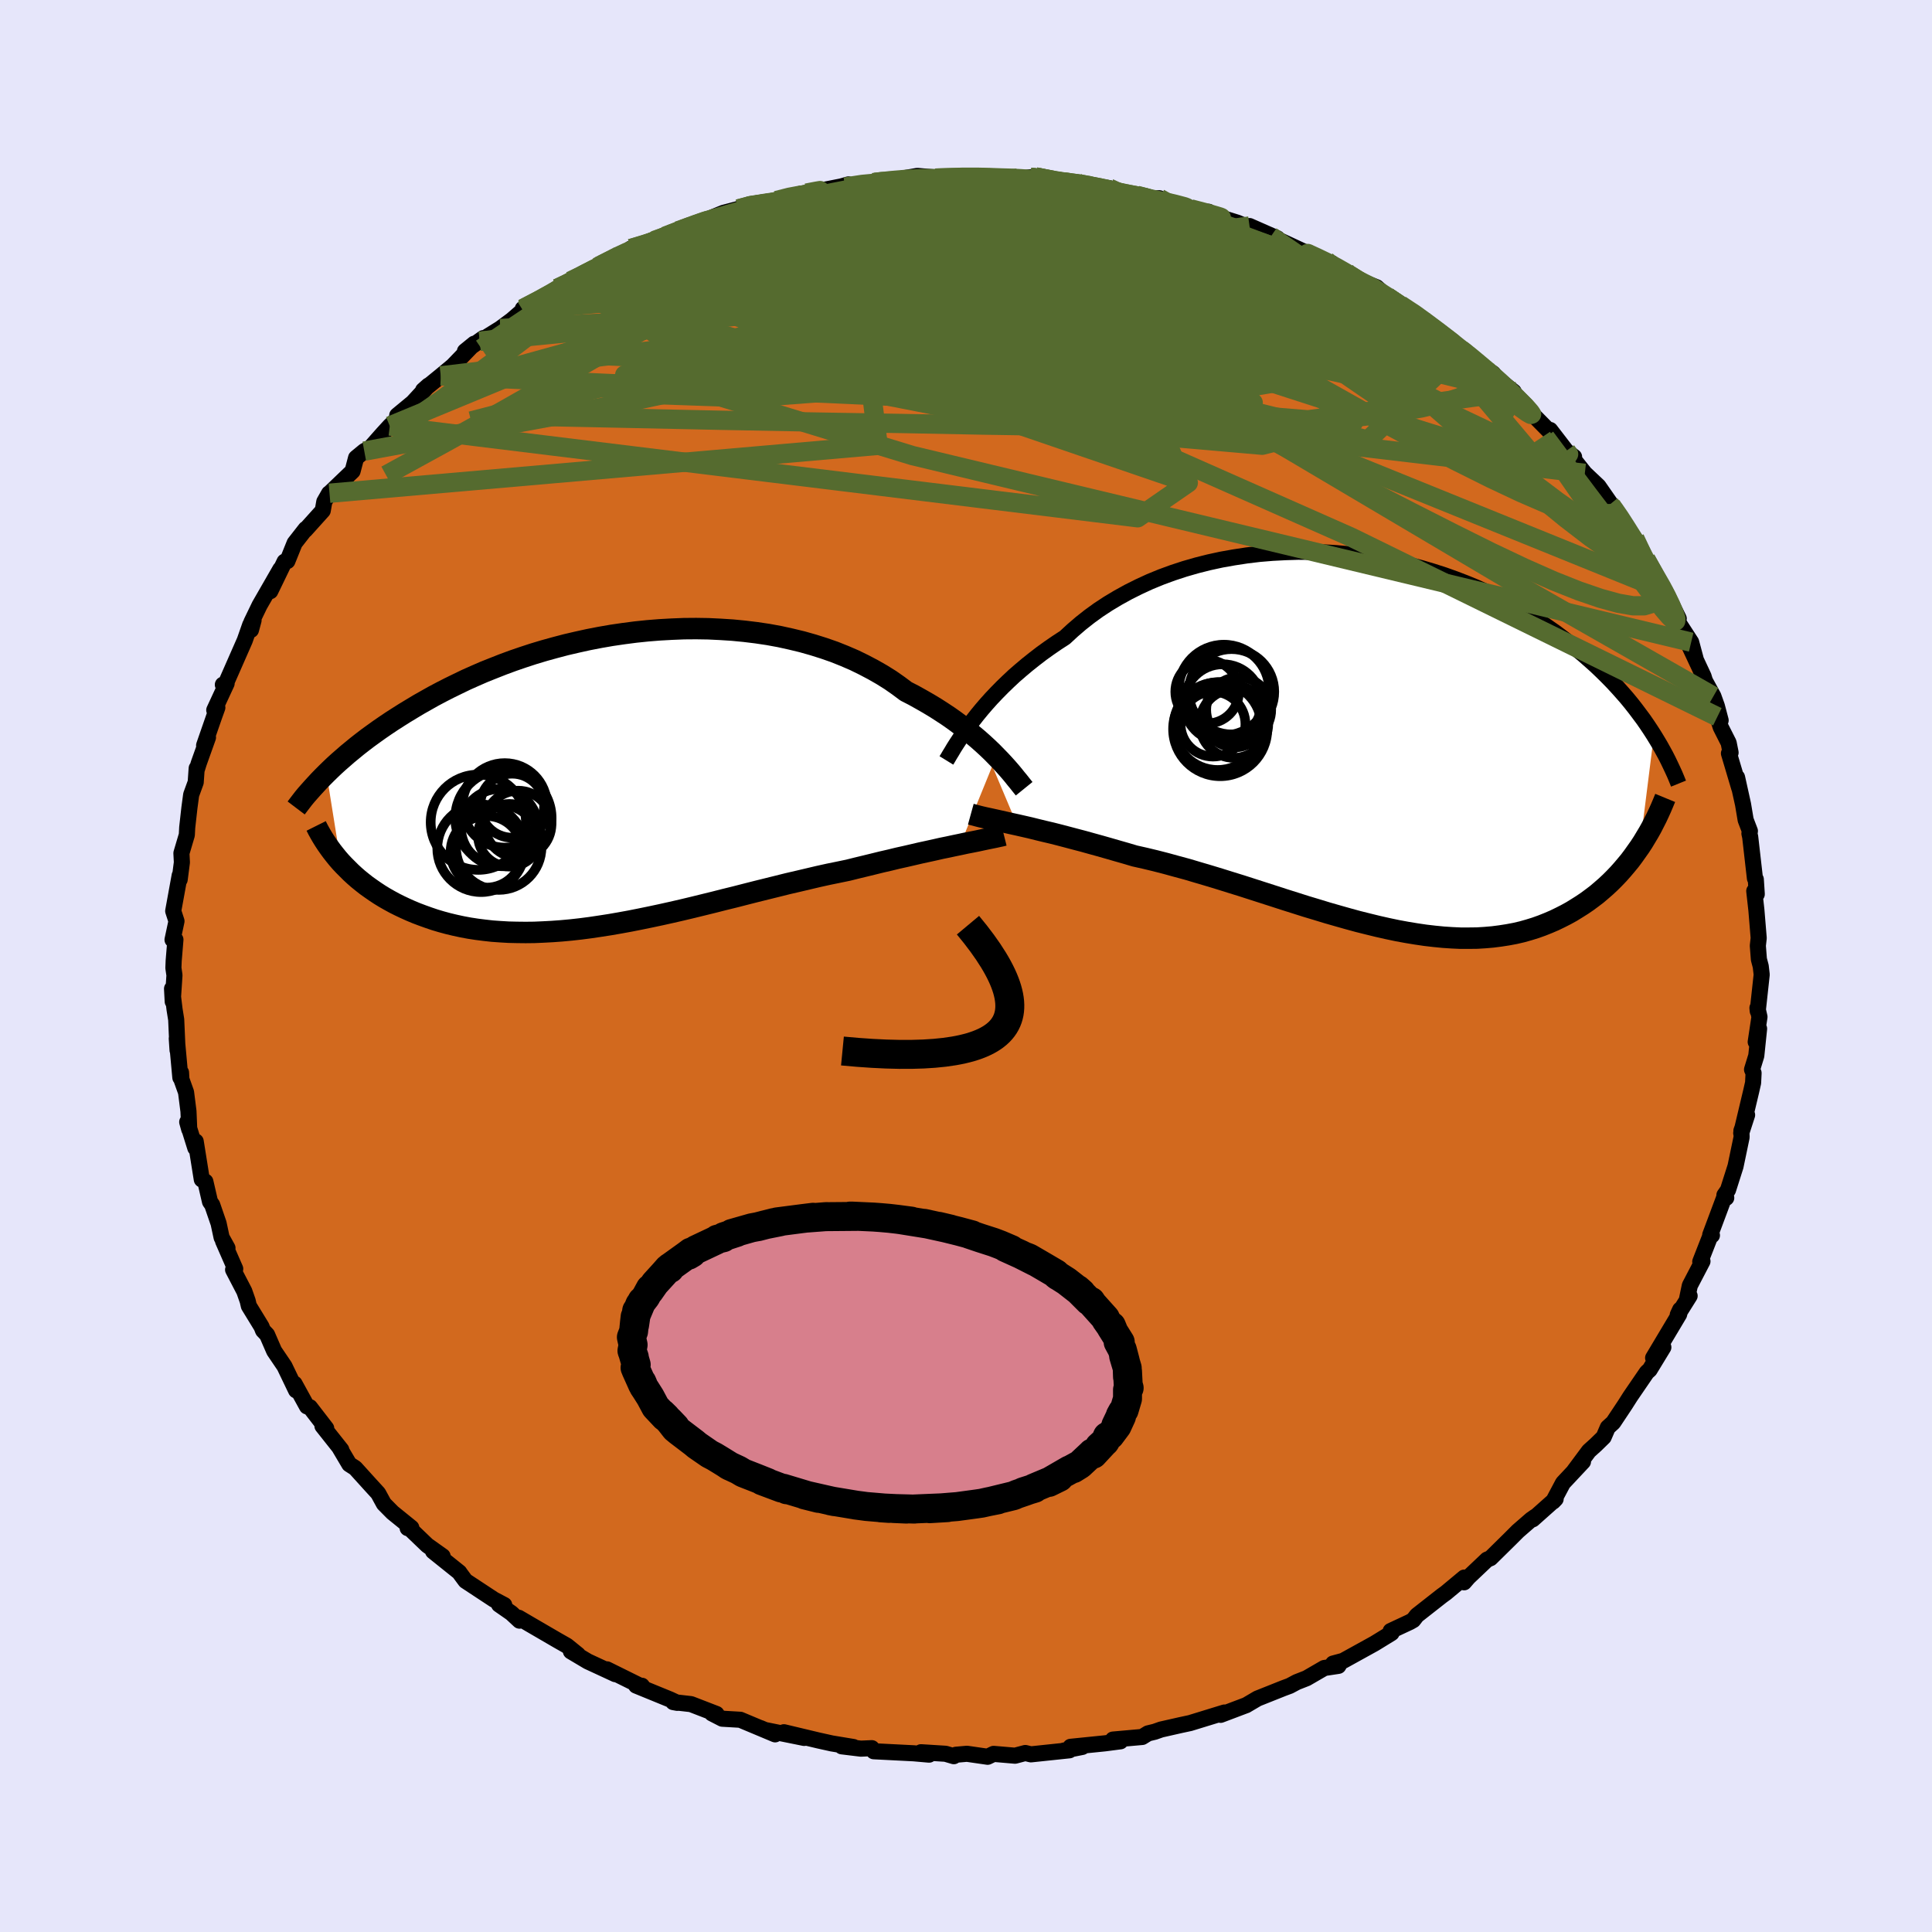 <svg viewBox="-100 -100 200 200" xmlns="http://www.w3.org/2000/svg" width="500" height="500" id="face-svg">
    <defs>
      <clipPath id="leftEyeClipPath">
        <polyline points="39.69,-2.43 39.26,-2.87 38.79,-3.32 38.3,-3.77 37.78,-4.23 37.23,-4.69 36.66,-5.16 36.06,-5.62 35.43,-6.09 34.78,-6.55 34.1,-7 33.4,-7.45 32.67,-7.89 31.92,-8.32 31.15,-8.75 30.35,-9.16 29.56,-9.75 28.73,-10.33 27.85,-10.88 26.94,-11.4 25.99,-11.9 25.01,-12.38 23.99,-12.82 22.94,-13.24 21.85,-13.62 20.74,-13.97 19.61,-14.29 18.45,-14.57 17.27,-14.83 16.07,-15.05 14.86,-15.23 13.63,-15.38 12.39,-15.5 11.14,-15.58 9.89,-15.64 8.63,-15.66 7.37,-15.65 6.11,-15.6 4.85,-15.53 3.6,-15.43 2.35,-15.3 1.12,-15.14 -0.11,-14.96 -1.32,-14.75 -2.51,-14.52 -3.69,-14.26 -4.85,-13.99 -5.99,-13.69 -7.11,-13.38 -8.21,-13.05 -9.28,-12.7 -10.33,-12.34 -11.36,-11.96 -12.35,-11.57 -13.33,-11.18 -14.27,-10.77 -15.19,-10.36 -16.08,-9.93 -16.94,-9.51 -17.78,-9.08 -18.59,-8.65 -19.37,-8.21 -20.13,-7.78 -20.86,-7.34 -21.57,-6.91 -22.25,-6.48 -22.92,-6.05 -23.56,-5.62 -24.17,-5.2 -24.77,-4.77 -25.35,-4.35 -25.9,-3.93 -26.44,-3.51 -26.95,-3.09 -27.45,-2.68 -27.92,-2.27 -28.38,-1.87 -28.82,-1.47 -29.24,-1.07 -29.64,-0.68 -28.17,8.51 -27.83,8.87 -27.48,9.22 -27.12,9.58 -26.74,9.93 -26.35,10.27 -25.93,10.61 -25.51,10.94 -25.06,11.26 -24.6,11.58 -24.13,11.89 -23.64,12.19 -23.13,12.48 -22.6,12.77 -22.06,13.04 -21.51,13.3 -20.93,13.56 -20.33,13.81 -19.72,14.04 -19.08,14.27 -18.43,14.49 -17.76,14.69 -17.06,14.88 -16.35,15.05 -15.61,15.21 -14.86,15.35 -14.08,15.47 -13.29,15.57 -12.48,15.66 -11.64,15.72 -10.79,15.77 -9.92,15.79 -9.03,15.8 -8.13,15.79 -7.21,15.75 -6.27,15.7 -5.31,15.63 -4.34,15.54 -3.35,15.43 -2.35,15.3 -1.34,15.15 -0.31,14.99 0.73,14.81 1.77,14.62 2.83,14.41 3.9,14.19 4.98,13.96 6.06,13.72 7.15,13.47 8.24,13.21 9.34,12.94 10.44,12.67 11.54,12.39 12.64,12.12 13.73,11.84 14.83,11.56 15.92,11.29 17.01,11.02 18.09,10.75 19.17,10.5 20.23,10.25 21.29,10 22.33,9.77 23.36,9.56 24.37,9.35 25.25,9.13 26.12,8.92 26.98,8.71 27.83,8.5 28.66,8.31 29.48,8.11 30.29,7.93 31.07,7.75 31.84,7.57 32.58,7.41 33.31,7.25 34.01,7.09 34.7,6.95 35.35,6.81 35.98,6.68" />
      </clipPath>
      <clipPath id="rightEyeClipPath">
        <polyline points="-41.42,-2.3 -40.99,-2.85 -40.53,-3.41 -40.04,-3.98 -39.52,-4.56 -38.97,-5.14 -38.39,-5.73 -37.78,-6.32 -37.15,-6.91 -36.48,-7.49 -35.79,-8.07 -35.06,-8.65 -34.32,-9.22 -33.54,-9.78 -32.74,-10.33 -31.91,-10.87 -31.11,-11.61 -30.26,-12.34 -29.36,-13.05 -28.42,-13.73 -27.43,-14.38 -26.41,-14.99 -25.34,-15.58 -24.24,-16.13 -23.11,-16.65 -21.94,-17.13 -20.74,-17.57 -19.52,-17.97 -18.27,-18.33 -17,-18.65 -15.71,-18.93 -14.41,-19.16 -13.1,-19.36 -11.77,-19.52 -10.44,-19.63 -9.11,-19.7 -7.78,-19.74 -6.45,-19.73 -5.12,-19.68 -3.81,-19.6 -2.5,-19.48 -1.2,-19.32 0.08,-19.13 1.34,-18.9 2.59,-18.65 3.81,-18.36 5.01,-18.04 6.19,-17.69 7.34,-17.32 8.46,-16.92 9.56,-16.5 10.63,-16.06 11.66,-15.6 12.67,-15.12 13.65,-14.62 14.59,-14.11 15.5,-13.59 16.38,-13.05 17.23,-12.51 18.05,-11.95 18.84,-11.4 19.6,-10.83 20.33,-10.27 21.03,-9.7 21.71,-9.14 22.36,-8.57 22.99,-8.01 23.59,-7.44 24.17,-6.87 24.72,-6.31 25.25,-5.74 25.76,-5.17 26.25,-4.61 26.71,-4.05 27.15,-3.49 27.57,-2.93 27.98,-2.38 28.36,-1.83 28.72,-1.29 29.06,-0.76 27.61,10.8 27.27,11.28 26.93,11.76 26.57,12.24 26.19,12.7 25.8,13.16 25.4,13.61 24.98,14.05 24.55,14.48 24.1,14.9 23.63,15.31 23.16,15.71 22.66,16.09 22.16,16.46 21.63,16.82 21.09,17.16 20.54,17.5 19.96,17.82 19.37,18.12 18.75,18.42 18.12,18.69 17.47,18.95 16.8,19.19 16.12,19.4 15.41,19.6 14.68,19.77 13.93,19.91 13.16,20.03 12.38,20.13 11.57,20.2 10.75,20.25 9.9,20.26 9.04,20.26 8.16,20.22 7.26,20.16 6.34,20.07 5.4,19.96 4.45,19.82 3.48,19.66 2.5,19.48 1.5,19.27 0.48,19.04 -0.54,18.79 -1.58,18.53 -2.64,18.24 -3.7,17.94 -4.78,17.63 -5.86,17.3 -6.96,16.97 -8.06,16.62 -9.17,16.27 -10.28,15.91 -11.4,15.55 -12.52,15.19 -13.64,14.83 -14.77,14.48 -15.89,14.13 -17.01,13.79 -18.13,13.46 -19.24,13.13 -20.35,12.83 -21.44,12.53 -22.53,12.25 -23.61,11.99 -24.68,11.75 -25.59,11.48 -26.5,11.22 -27.4,10.96 -28.28,10.71 -29.15,10.47 -30.01,10.23 -30.85,10.01 -31.68,9.79 -32.48,9.58 -33.27,9.38 -34.04,9.2 -34.78,9.02 -35.5,8.84 -36.2,8.68 -36.86,8.53" />
      </clipPath>
      <filter id="fuzzy">
        <feTurbulence id="turbulence" baseFrequency="0.05" numOctaves="3" type="noise" result="noise" />
        <feDisplacementMap in="SourceGraphic" in2="noise" scale="2" />
      </filter>
      <linearGradient id="rainbowGradient" x1="0%" y1="0%" x2="100%" y2="0%">
        <stop offset="0%" style="stop-color: [object Object]; stop-opacity: 1" />
        <stop offset="50%" style="stop-color: [object Object]; stop-opacity: 1" />
        <stop offset="100%" style="stop-color: [object Object]; stop-opacity: 1" />
      </linearGradient>
    </defs>
    <rect x="-100" y="-100" width="100%" height="100%" fill="rgb(230, 230, 250)" />
    <polyline id="faceContour" points="82.27,0.03 82.37,0.89 81.96,4.66 81.93,4.34 82.14,5.27 81.75,7.86 82.1,6.49 81.81,9.29 81.37,10.72 81.53,11.08 81.48,12.09 81.29,12.93 80.25,17.3 80.86,15.42 80.27,17.05 80.29,17.72 79.66,20.74 78.88,23.19 78.51,23.72 78.7,24 78.55,23.8 77.04,27.84 77.22,27.88 77.05,27.95 76.01,30.61 76.24,30.57 74.93,33.08 74.65,34.42 74.91,34.15 73.68,36.11 73.93,35.57 73.83,36.05 71.13,40.57 72.19,39.47 70.77,41.8 70.48,42.06 68.77,44.56 68.21,45.44 67,47.26 66.44,47.77 66.01,48.77 65.19,49.57 64.48,50.21 62.92,52.31 63.87,51.31 61.8,53.52 60.78,55.44 61.04,55.17 58.67,57.28 58.94,57 58.51,57.3 57.13,58.5 56.33,59.3 54.3,61.3 53.94,61.45 52.01,63.28 51.56,63.8 51.58,63.31 49.67,64.9 49.27,65.19 46.67,67.23 46.3,67.71 45.95,67.91 43.96,68.84 44.06,69.04 44.04,69.06 42.28,70.14 39.04,71.93 38,72.21 38.79,72.04 38.55,72.45 37.09,72.67 35.26,73.73 34.24,74.13 33.51,74.52 32.89,74.75 30.18,75.83 28.99,76.53 29.03,76.51 26.36,77.52 26.75,77.28 23.2,78.37 22.22,78.58 20.19,79.04 19.54,79.27 18.84,79.44 18.24,79.81 15.21,80.08 15.99,80.26 14.37,80.47 10.82,80.83 12.04,80.84 10.12,81.22 10.71,81.19 6.72,81.61 6.14,81.47 5.08,81.75 2.86,81.56 2.24,81.86 0.1,81.55 -1.04,81.65 -1.26,81.8 -2.11,81.55 -4.66,81.39 -3.82,81.64 -5.41,81.5 -9.55,81.29 -9.75,80.97 -10.88,81.02 -12.86,80.78 -11.65,80.85 -13.89,80.48 -15.29,80.17 -18.85,79.32 -16.75,79.91 -20.85,79.08 -21.3,78.88 -19.76,79.54 -23.36,78.03 -25.23,77.92 -26.3,77.37 -25.83,77.43 -28.47,76.41 -30.31,76.2 -29.88,76.28 -30.63,75.93 -34.15,74.49 -33.55,74.51 -33.45,74.65 -37.17,72.81 -36.3,73.31 -39.15,71.99 -40.9,70.95 -40.17,71.29 -41.32,70.36 -42.27,69.82 -45.14,68.15 -46.3,67.47 -46.22,67.77 -47.06,66.99 -48.34,66.1 -47.8,66.15 -48.88,65.58 -51.81,63.65 -52.35,62.92 -52.45,62.77 -55.17,60.59 -54.18,61.1 -55.77,59.97 -57.72,58.1 -57.8,58.19 -57.42,58.15 -59.36,56.58 -60.26,55.67 -60.85,54.59 -61.7,53.66 -63.23,51.97 -63.84,51.58 -64.84,49.89 -64.67,50.08 -66.62,47.62 -66.23,47.86 -67.92,45.67 -68.22,45.59 -69.51,43.24 -69.35,43.93 -70.55,41.43 -71.62,39.85 -72.35,38.17 -72.77,37.73 -72.93,37.33 -74.24,35.19 -74.36,34.67 -74.71,33.67 -75.87,31.44 -75.65,31.35 -76.91,28.47 -76.45,29.2 -77.06,28.1 -77.37,26.65 -78.03,24.73 -78.26,24.4 -78.74,22.32 -79.11,22.1 -79.74,18.16 -79.78,18.84 -80.62,16.15 -80.41,16.91 -80.49,15.04 -80.74,13.07 -81.22,11.73 -81.26,11.03 -81.33,11.55 -81.7,7.51 -81.62,8.72 -81.76,5.55 -81.93,4.49 -82.19,2.35 -82.12,3.68 -81.94,0.96 -82.05,0.2 -82.02,-0.55 -81.84,-2.73 -82.14,-2.72 -81.73,-4.64 -82.07,-5.69 -81.4,-9.37 -81.4,-8.95 -81.17,-10.73 -81.22,-11.68 -80.66,-13.57 -80.62,-14.34 -80.39,-16.39 -80.21,-17.73 -79.74,-19.02 -79.64,-20.47 -79.61,-20.39 -79.42,-21 -78.47,-23.66 -78.87,-22.84 -77.81,-25.89 -77.5,-26.75 -77.82,-26.49 -76.54,-29.25 -76.93,-29.12 -76.62,-29.25 -74.66,-33.71 -74.1,-35.31 -74.02,-34.79 -73.75,-35.79 -73.98,-35.58 -73.13,-37.34 -70.98,-41.08 -72.02,-38.8 -70.54,-41.86 -70.25,-41.92 -69.5,-43.78 -68.36,-45.24 -68.4,-45.13 -66.59,-47.14 -66.43,-48.06 -65.94,-48.92 -65.89,-48.94 -63.5,-51.23 -63.14,-52.6 -62.29,-53.3 -61.68,-53.63 -60.41,-55.07 -59.65,-55.9 -57.26,-58.2 -58.88,-57 -57.27,-58.33 -55.65,-60.09 -56.2,-59.6 -54.37,-61.09 -53.13,-62.12 -50.91,-64.42 -51.87,-63.64 -49.97,-65 -50.33,-64.67 -48.21,-65.99 -47.02,-66.87 -45.87,-67.87 -45.88,-68.04 -43.88,-69.12 -42.69,-69.54 -42.31,-70.15 -40.95,-70.91 -38.18,-72.36 -37.93,-72.48 -35.7,-73.74 -34.82,-73.91 -34.7,-74.27 -33.24,-74.73 -31.92,-75.08 -32.51,-74.89 -31.18,-75.54 -29.83,-76.1 -28.22,-76.69 -25.27,-77.9 -24.57,-77.9 -25.13,-77.96 -23.57,-78.37 -22.47,-78.82 -21.19,-79.03 -19.62,-79.24 -17.89,-79.69 -17.06,-79.95 -16.19,-80.05 -12.91,-80.7 -12.17,-80.91 -12.52,-80.64 -10.39,-81.03 -9.63,-81.09 -7.39,-81.33 -6.49,-81.54 -5.04,-81.79 -2.75,-81.6 -0.84,-81.63 -3.18,-81.56 0.86,-81.68 1.44,-81.79 2.93,-81.56 3.44,-81.54 5.17,-81.44 6.65,-81.65 7.2,-81.68 9.17,-81.24 11.29,-81.03 11.49,-81.08 13.15,-80.69 14.81,-80.53 14.93,-80.2 17.67,-79.78 18.87,-79.45 20.01,-79.48 20.02,-79.35 21.67,-78.72 21.33,-79.04 25.41,-77.84 25.11,-78.08 25.26,-77.83 28.11,-76.94 29.11,-76.51 29.35,-76.6 32.23,-75.33 31.57,-75.54 35.52,-73.7 33.84,-74.4 37.31,-72.98 37.43,-72.84 39.29,-71.91 38.53,-72.14 41.73,-70.4 40.15,-71.2 42.51,-70.26 43.61,-69.28 46.52,-67.31 44.98,-68.43 47.16,-67.04 46.53,-67.4 49.46,-65.33 51.33,-63.68 50.47,-64.61 52.76,-62.59 53.09,-62.29 54.57,-61.34 54.93,-60.85 56.7,-59.45 57.31,-58.2 57.99,-58.01 58.2,-57.57 60.69,-55.05 60.47,-55.49 62.14,-53.32 62.95,-52.7 62.4,-53.08 64.06,-51 65.47,-49.67 66.75,-47.83 66.66,-47.78 67.25,-47.16 67.47,-46.79 68.09,-45.75 69.23,-44.26 70.33,-42.03 70.37,-42.11 71.66,-39.82 72.34,-38.68 72.37,-38.84 73.78,-35.97 73.61,-35.77 75.07,-33.52 75.53,-31.8 74.91,-33.07 76.35,-29.99 76.5,-29.51 77.37,-27.92 77.73,-26.91 78.12,-25.43 77.78,-25.8 78.13,-24.72 78.95,-23.1 79.15,-22.09 78.98,-22.01 80.05,-18.41 79.82,-19.53 80.44,-16.73 80.71,-15.12 81.15,-13.97 81.1,-13.71 81.18,-13.36 81.67,-9.07 81.76,-8.97 81.86,-7.44 81.6,-7.76 81.82,-5.8 82.06,-2.89 81.97,-2.1 82.08,-0.69 82.27,0.03 82.37,0.89" fill="rgb(210, 105, 30)" stroke="black" stroke-width="1.667" stroke-linejoin="round" filter="url(#fuzzy)" />
    <g transform="translate(42.15 -23.14)">
      <polyline id="rightCountour" points="-41.42,-2.3 -40.99,-2.85 -40.53,-3.41 -40.04,-3.98 -39.52,-4.56 -38.97,-5.14 -38.39,-5.73 -37.78,-6.32 -37.15,-6.91 -36.48,-7.49 -35.79,-8.07 -35.06,-8.65 -34.32,-9.22 -33.54,-9.78 -32.74,-10.33 -31.91,-10.87 -31.11,-11.61 -30.26,-12.34 -29.36,-13.05 -28.42,-13.73 -27.43,-14.38 -26.41,-14.99 -25.34,-15.58 -24.24,-16.13 -23.11,-16.65 -21.94,-17.13 -20.74,-17.57 -19.52,-17.97 -18.27,-18.33 -17,-18.65 -15.71,-18.93 -14.41,-19.16 -13.1,-19.36 -11.77,-19.52 -10.44,-19.63 -9.11,-19.7 -7.78,-19.74 -6.45,-19.73 -5.12,-19.68 -3.81,-19.6 -2.5,-19.48 -1.2,-19.32 0.08,-19.13 1.34,-18.9 2.59,-18.65 3.81,-18.36 5.01,-18.04 6.19,-17.69 7.34,-17.32 8.46,-16.92 9.56,-16.5 10.63,-16.06 11.66,-15.6 12.67,-15.12 13.65,-14.62 14.59,-14.11 15.5,-13.59 16.38,-13.05 17.23,-12.51 18.05,-11.95 18.84,-11.4 19.6,-10.83 20.33,-10.27 21.03,-9.7 21.71,-9.14 22.36,-8.57 22.99,-8.01 23.59,-7.44 24.17,-6.87 24.72,-6.31 25.25,-5.74 25.76,-5.17 26.25,-4.61 26.71,-4.05 27.15,-3.49 27.57,-2.93 27.98,-2.38 28.36,-1.83 28.72,-1.29 29.06,-0.76 27.61,10.8 27.27,11.28 26.93,11.76 26.57,12.24 26.19,12.7 25.8,13.16 25.4,13.61 24.98,14.05 24.55,14.48 24.1,14.9 23.63,15.31 23.16,15.71 22.66,16.09 22.16,16.46 21.63,16.82 21.09,17.16 20.54,17.5 19.96,17.82 19.37,18.12 18.75,18.42 18.12,18.69 17.47,18.95 16.8,19.19 16.12,19.4 15.41,19.6 14.68,19.77 13.93,19.91 13.16,20.03 12.38,20.13 11.57,20.2 10.75,20.25 9.9,20.26 9.04,20.26 8.16,20.22 7.26,20.16 6.34,20.07 5.4,19.96 4.45,19.82 3.48,19.66 2.5,19.48 1.5,19.27 0.48,19.04 -0.54,18.79 -1.58,18.53 -2.64,18.24 -3.7,17.94 -4.78,17.63 -5.86,17.3 -6.96,16.97 -8.06,16.62 -9.17,16.27 -10.28,15.91 -11.4,15.55 -12.52,15.19 -13.64,14.83 -14.77,14.48 -15.89,14.13 -17.01,13.79 -18.13,13.46 -19.24,13.13 -20.35,12.83 -21.44,12.53 -22.53,12.25 -23.61,11.99 -24.68,11.75 -25.59,11.48 -26.5,11.22 -27.4,10.96 -28.28,10.71 -29.15,10.47 -30.01,10.23 -30.85,10.01 -31.68,9.79 -32.48,9.58 -33.27,9.38 -34.04,9.2 -34.78,9.02 -35.5,8.84 -36.2,8.68 -36.86,8.53" fill="white" stroke="white" stroke-width="0" stroke-linejoin="round" filter="url(#fuzzy)" />
    </g>
    <g transform="translate(-36.56 -19.27)">
      <polyline id="leftCountour" points="39.69,-2.43 39.26,-2.87 38.79,-3.32 38.3,-3.77 37.78,-4.23 37.23,-4.69 36.66,-5.16 36.06,-5.62 35.43,-6.09 34.78,-6.55 34.1,-7 33.4,-7.45 32.67,-7.89 31.92,-8.32 31.15,-8.75 30.35,-9.16 29.56,-9.75 28.73,-10.33 27.85,-10.88 26.94,-11.4 25.99,-11.9 25.01,-12.38 23.99,-12.82 22.94,-13.24 21.85,-13.62 20.74,-13.97 19.61,-14.29 18.45,-14.57 17.27,-14.83 16.07,-15.05 14.86,-15.23 13.63,-15.38 12.39,-15.5 11.14,-15.58 9.89,-15.64 8.63,-15.66 7.37,-15.65 6.11,-15.6 4.85,-15.53 3.6,-15.43 2.35,-15.3 1.12,-15.14 -0.11,-14.96 -1.32,-14.75 -2.51,-14.52 -3.69,-14.26 -4.85,-13.99 -5.99,-13.69 -7.11,-13.38 -8.21,-13.05 -9.28,-12.7 -10.33,-12.34 -11.36,-11.96 -12.35,-11.57 -13.33,-11.18 -14.27,-10.77 -15.19,-10.36 -16.08,-9.93 -16.94,-9.51 -17.78,-9.08 -18.59,-8.65 -19.37,-8.21 -20.13,-7.78 -20.86,-7.34 -21.57,-6.91 -22.25,-6.48 -22.92,-6.05 -23.56,-5.62 -24.17,-5.2 -24.77,-4.77 -25.35,-4.35 -25.9,-3.93 -26.44,-3.51 -26.95,-3.09 -27.45,-2.68 -27.92,-2.27 -28.38,-1.87 -28.82,-1.47 -29.24,-1.07 -29.64,-0.68 -28.17,8.51 -27.83,8.87 -27.48,9.22 -27.12,9.58 -26.74,9.93 -26.35,10.27 -25.93,10.61 -25.51,10.94 -25.06,11.26 -24.6,11.58 -24.13,11.89 -23.64,12.19 -23.13,12.48 -22.6,12.77 -22.06,13.04 -21.51,13.3 -20.93,13.56 -20.33,13.81 -19.72,14.04 -19.08,14.27 -18.43,14.49 -17.76,14.69 -17.06,14.88 -16.35,15.05 -15.61,15.21 -14.86,15.35 -14.08,15.47 -13.29,15.57 -12.48,15.66 -11.64,15.72 -10.79,15.77 -9.92,15.79 -9.03,15.8 -8.13,15.79 -7.21,15.75 -6.27,15.7 -5.31,15.63 -4.34,15.54 -3.35,15.43 -2.35,15.3 -1.34,15.15 -0.31,14.99 0.73,14.81 1.77,14.62 2.83,14.41 3.9,14.19 4.98,13.96 6.06,13.72 7.15,13.47 8.24,13.21 9.34,12.94 10.44,12.67 11.54,12.39 12.64,12.12 13.73,11.84 14.83,11.56 15.92,11.29 17.01,11.02 18.09,10.75 19.17,10.5 20.23,10.25 21.29,10 22.33,9.77 23.36,9.56 24.37,9.35 25.25,9.13 26.12,8.92 26.98,8.71 27.83,8.5 28.66,8.31 29.48,8.11 30.29,7.93 31.07,7.75 31.84,7.57 32.58,7.41 33.31,7.25 34.01,7.09 34.7,6.95 35.35,6.81 35.98,6.68" fill="white" stroke="white" stroke-width="0" stroke-linejoin="round" filter="url(#fuzzy)" />
    </g>
    <g transform="translate(42.15 -23.14)">
      <polyline id="rightUpper" points="-44.18,1.86 -44.02,1.6 -43.84,1.29 -43.63,0.95 -43.4,0.56 -43.14,0.15 -42.85,-0.29 -42.54,-0.76 -42.2,-1.26 -41.82,-1.77 -41.42,-2.3 -40.99,-2.85 -40.53,-3.41 -40.04,-3.98 -39.52,-4.56 -38.97,-5.14 -38.39,-5.73 -37.78,-6.32 -37.15,-6.91 -36.48,-7.49 -35.79,-8.07 -35.06,-8.65 -34.32,-9.22 -33.54,-9.78 -32.74,-10.33 -31.91,-10.87 -31.11,-11.61 -30.26,-12.34 -29.36,-13.05 -28.42,-13.73 -27.43,-14.38 -26.41,-14.99 -25.34,-15.58 -24.24,-16.13 -23.11,-16.65 -21.94,-17.13 -20.74,-17.57 -19.52,-17.97 -18.27,-18.33 -17,-18.65 -15.71,-18.93 -14.41,-19.16 -13.1,-19.36 -11.77,-19.52 -10.44,-19.63 -9.11,-19.7 -7.78,-19.74 -6.45,-19.73 -5.12,-19.68 -3.81,-19.6 -2.5,-19.48 -1.2,-19.32 0.08,-19.13 1.34,-18.9 2.59,-18.65 3.81,-18.36 5.01,-18.04 6.19,-17.69 7.34,-17.32 8.46,-16.92 9.56,-16.5 10.63,-16.06 11.66,-15.6 12.67,-15.12 13.65,-14.62 14.59,-14.11 15.5,-13.59 16.38,-13.05 17.23,-12.51 18.05,-11.95 18.84,-11.4 19.6,-10.83 20.33,-10.27 21.03,-9.7 21.71,-9.14 22.36,-8.57 22.99,-8.01 23.59,-7.44 24.17,-6.87 24.72,-6.31 25.25,-5.74 25.76,-5.17 26.25,-4.61 26.71,-4.05 27.15,-3.49 27.57,-2.93 27.98,-2.38 28.36,-1.83 28.72,-1.29 29.06,-0.76 29.39,-0.22 29.7,0.3 29.99,0.82 30.27,1.33 30.53,1.84 30.77,2.34 31,2.83 31.22,3.31 31.42,3.79 31.61,4.26" fill="none" stroke="black" stroke-width="1.667" stroke-linejoin="round" filter="url(#fuzzy)" />
      <polyline id="rightLower" points="-41.65,7.42 -41.36,7.5 -41.02,7.59 -40.63,7.69 -40.2,7.79 -39.73,7.89 -39.23,8 -38.69,8.12 -38.11,8.25 -37.5,8.39 -36.86,8.53 -36.2,8.68 -35.5,8.84 -34.78,9.02 -34.04,9.2 -33.27,9.38 -32.48,9.58 -31.68,9.79 -30.85,10.01 -30.01,10.23 -29.15,10.47 -28.28,10.71 -27.4,10.96 -26.5,11.22 -25.59,11.48 -24.68,11.75 -23.61,11.99 -22.53,12.25 -21.44,12.53 -20.35,12.83 -19.24,13.13 -18.13,13.46 -17.01,13.79 -15.89,14.13 -14.77,14.48 -13.64,14.83 -12.52,15.19 -11.4,15.55 -10.28,15.91 -9.17,16.27 -8.06,16.62 -6.96,16.97 -5.86,17.3 -4.78,17.63 -3.7,17.94 -2.64,18.24 -1.58,18.53 -0.54,18.79 0.48,19.04 1.5,19.27 2.5,19.48 3.48,19.66 4.45,19.82 5.4,19.96 6.34,20.07 7.26,20.16 8.16,20.22 9.04,20.26 9.9,20.26 10.75,20.25 11.57,20.2 12.38,20.13 13.16,20.03 13.93,19.91 14.68,19.77 15.41,19.6 16.12,19.4 16.8,19.19 17.47,18.95 18.12,18.69 18.75,18.42 19.37,18.12 19.96,17.82 20.54,17.5 21.09,17.16 21.63,16.82 22.16,16.46 22.66,16.09 23.16,15.71 23.63,15.31 24.1,14.9 24.55,14.48 24.98,14.05 25.4,13.61 25.8,13.16 26.19,12.7 26.57,12.24 26.93,11.76 27.27,11.28 27.61,10.8 27.93,10.31 28.23,9.81 28.53,9.31 28.81,8.81 29.07,8.3 29.33,7.79 29.57,7.28 29.8,6.77 30.02,6.25 30.23,5.74" fill="none" stroke="black" stroke-width="2.222" stroke-linejoin="round" filter="url(#fuzzy)" />
      <circle r="4.874" cx="-15.836" cy="-1.383" stroke="black" fill="none" stroke-width="1.0" filter="url(#fuzzy)" clip-path="url(#rightEyeClipPath)" /><circle r="4.42" cx="-14.661" cy="-5.248" stroke="black" fill="none" stroke-width="1.0" filter="url(#fuzzy)" clip-path="url(#rightEyeClipPath)" /><circle r="4.004" cx="-15.581" cy="-4.093" stroke="black" fill="none" stroke-width="1.0" filter="url(#fuzzy)" clip-path="url(#rightEyeClipPath)" /><circle r="3.364" cx="-13.921" cy="-3.383" stroke="black" fill="none" stroke-width="1.0" filter="url(#fuzzy)" clip-path="url(#rightEyeClipPath)" /><circle r="4.692" cx="-15.451" cy="-5.428" stroke="black" fill="none" stroke-width="1.0" filter="url(#fuzzy)" clip-path="url(#rightEyeClipPath)" /><circle r="4.532" cx="-16.101" cy="-1.683" stroke="black" fill="none" stroke-width="1.0" filter="url(#fuzzy)" clip-path="url(#rightEyeClipPath)" /><circle r="3.196" cx="-14.341" cy="-2.688" stroke="black" fill="none" stroke-width="1.0" filter="url(#fuzzy)" clip-path="url(#rightEyeClipPath)" /><circle r="3.546" cx="-14.406" cy="-1.953" stroke="black" fill="none" stroke-width="1.0" filter="url(#fuzzy)" clip-path="url(#rightEyeClipPath)" /><circle r="3.358" cx="-16.581" cy="-1.898" stroke="black" fill="none" stroke-width="1.0" filter="url(#fuzzy)" clip-path="url(#rightEyeClipPath)" /><circle r="3.29" cx="-17.191" cy="-5.253" stroke="black" fill="none" stroke-width="1.0" filter="url(#fuzzy)" clip-path="url(#rightEyeClipPath)" />
      </g>
    <g transform="translate(-36.56 -19.27)">
      <polyline id="leftUpper" points="42.58,0.92 42.41,0.71 42.21,0.46 41.99,0.18 41.74,-0.12 41.47,-0.46 41.17,-0.82 40.84,-1.2 40.49,-1.59 40.1,-2.01 39.69,-2.43 39.26,-2.87 38.79,-3.32 38.3,-3.77 37.78,-4.23 37.23,-4.69 36.66,-5.16 36.06,-5.62 35.43,-6.09 34.78,-6.55 34.1,-7 33.4,-7.45 32.67,-7.89 31.92,-8.32 31.15,-8.75 30.35,-9.16 29.56,-9.75 28.73,-10.33 27.85,-10.88 26.94,-11.4 25.99,-11.9 25.01,-12.38 23.99,-12.82 22.94,-13.24 21.85,-13.62 20.74,-13.97 19.61,-14.29 18.45,-14.57 17.27,-14.83 16.07,-15.05 14.86,-15.23 13.63,-15.38 12.39,-15.5 11.14,-15.58 9.89,-15.64 8.63,-15.66 7.37,-15.65 6.11,-15.6 4.85,-15.53 3.6,-15.43 2.35,-15.3 1.12,-15.14 -0.11,-14.96 -1.32,-14.75 -2.51,-14.52 -3.69,-14.26 -4.85,-13.99 -5.99,-13.69 -7.11,-13.38 -8.21,-13.05 -9.28,-12.7 -10.33,-12.34 -11.36,-11.96 -12.35,-11.57 -13.33,-11.18 -14.27,-10.77 -15.19,-10.36 -16.08,-9.93 -16.94,-9.51 -17.78,-9.08 -18.59,-8.65 -19.37,-8.21 -20.13,-7.78 -20.86,-7.34 -21.57,-6.91 -22.25,-6.48 -22.92,-6.05 -23.56,-5.62 -24.17,-5.2 -24.77,-4.77 -25.35,-4.35 -25.9,-3.93 -26.44,-3.51 -26.95,-3.09 -27.45,-2.68 -27.92,-2.27 -28.38,-1.87 -28.82,-1.47 -29.24,-1.07 -29.64,-0.68 -30.02,-0.3 -30.39,0.08 -30.74,0.46 -31.08,0.83 -31.4,1.19 -31.71,1.54 -32,1.89 -32.27,2.24 -32.53,2.58 -32.78,2.91" fill="none" stroke="black" stroke-width="2.222" stroke-linejoin="round" filter="url(#fuzzy)" />
      <polyline id="leftLower" points="40.49,5.73 40.21,5.8 39.88,5.87 39.52,5.95 39.12,6.03 38.68,6.12 38.21,6.22 37.7,6.33 37.15,6.44 36.58,6.55 35.98,6.68 35.35,6.81 34.7,6.95 34.01,7.09 33.31,7.25 32.58,7.41 31.84,7.57 31.07,7.75 30.29,7.93 29.48,8.11 28.66,8.31 27.83,8.5 26.98,8.71 26.12,8.92 25.25,9.13 24.37,9.35 23.36,9.56 22.33,9.77 21.29,10 20.23,10.25 19.17,10.5 18.09,10.75 17.01,11.02 15.92,11.29 14.83,11.56 13.73,11.84 12.64,12.12 11.54,12.39 10.44,12.67 9.34,12.94 8.24,13.21 7.15,13.47 6.06,13.72 4.98,13.96 3.9,14.19 2.83,14.41 1.77,14.62 0.73,14.81 -0.31,14.99 -1.34,15.15 -2.35,15.3 -3.35,15.43 -4.34,15.54 -5.31,15.63 -6.27,15.7 -7.21,15.75 -8.13,15.79 -9.03,15.8 -9.92,15.79 -10.79,15.77 -11.64,15.72 -12.48,15.66 -13.29,15.57 -14.08,15.47 -14.86,15.35 -15.61,15.21 -16.35,15.05 -17.06,14.88 -17.76,14.69 -18.43,14.49 -19.08,14.27 -19.72,14.04 -20.33,13.81 -20.93,13.56 -21.51,13.3 -22.06,13.04 -22.6,12.77 -23.13,12.48 -23.64,12.19 -24.13,11.89 -24.6,11.58 -25.06,11.26 -25.51,10.94 -25.93,10.61 -26.35,10.27 -26.74,9.93 -27.12,9.58 -27.48,9.22 -27.83,8.87 -28.17,8.51 -28.49,8.14 -28.79,7.77 -29.08,7.4 -29.35,7.03 -29.61,6.66 -29.86,6.28 -30.09,5.91 -30.31,5.53 -30.52,5.15 -30.71,4.77" fill="none" stroke="black" stroke-width="2.222" stroke-linejoin="round" filter="url(#fuzzy)" />
      <circle r="4.532" cx="-13.64" cy="7.083" stroke="black" fill="none" stroke-width="1.0" filter="url(#fuzzy)" clip-path="url(#leftEyeClipPath)" /><circle r="4.428" cx="-11.815" cy="6.963" stroke="black" fill="none" stroke-width="1.0" filter="url(#fuzzy)" clip-path="url(#leftEyeClipPath)" /><circle r="4.986" cx="-11.325" cy="3.958" stroke="black" fill="none" stroke-width="1.0" filter="url(#fuzzy)" clip-path="url(#leftEyeClipPath)" /><circle r="3.242" cx="-10.71" cy="5.738" stroke="black" fill="none" stroke-width="1.0" filter="url(#fuzzy)" clip-path="url(#leftEyeClipPath)" /><circle r="4.93" cx="-13.925" cy="4.388" stroke="black" fill="none" stroke-width="1.0" filter="url(#fuzzy)" clip-path="url(#leftEyeClipPath)" /><circle r="3.456" cx="-9.81" cy="4.578" stroke="black" fill="none" stroke-width="1.0" filter="url(#fuzzy)" clip-path="url(#leftEyeClipPath)" /><circle r="3.986" cx="-11.735" cy="4.928" stroke="black" fill="none" stroke-width="1.0" filter="url(#fuzzy)" clip-path="url(#leftEyeClipPath)" /><circle r="3.314" cx="-10.425" cy="2.673" stroke="black" fill="none" stroke-width="1.0" filter="url(#fuzzy)" clip-path="url(#leftEyeClipPath)" /><circle r="4.374" cx="-11.19" cy="2.643" stroke="black" fill="none" stroke-width="1.0" filter="url(#fuzzy)" clip-path="url(#leftEyeClipPath)" /><circle r="3.712" cx="-13.08" cy="7.448" stroke="black" fill="none" stroke-width="1.0" filter="url(#fuzzy)" clip-path="url(#leftEyeClipPath)" />
    </g>
    <g id="hairs">
      <polyline points="6.65,-81.65 7.54,-81.55 8.65,-81.35 9.53,-81.15 10.05,-80.95 10.19,-80.74 9.92,-80.5 9.21,-80.23 7.97,-79.96 6.12,-79.69 3.59,-79.42 0.33,-79.14 -3.62,-78.84 -8.18,-78.52 -13.28,-78.21 -18.9,-77.98" fill="none" stroke="rgb(85, 107, 47)" stroke-width="2" stroke-linejoin="round" filter="url(#fuzzy)" /><polyline points="-38.18,-72.36 -37.35,-72.78 -36.09,-73.39 -34.86,-73.95 -33.71,-74.45 -32.63,-74.89 -31.62,-75.29 -30.69,-75.67 -29.84,-76.01 -29.13,-76.31 -28.66,-76.5 -28.55,-76.54 -28.87,-76.4 -29.59,-76.09 -30.7,-75.66 -32.28,-75.1" fill="none" stroke="rgb(85, 107, 47)" stroke-width="2" stroke-linejoin="round" filter="url(#fuzzy)" /><polyline points="-42.31,-70.15 -40.49,-70.98 -38.18,-71.75 -35.62,-72.37 -32.84,-72.85 -29.82,-73.2 -26.56,-73.44 -23.03,-73.61 -19.24,-73.75 -15.17,-73.89 -10.81,-74.04 -6.16,-74.22 -1.28,-74.4 3.75,-74.55 8.79,-74.65 13.76,-74.71 18.64,-74.75 23.44,-74.8 28.09,-74.91" fill="none" stroke="rgb(85, 107, 47)" stroke-width="2" stroke-linejoin="round" filter="url(#fuzzy)" /><polyline points="37.31,-72.98 37.68,-72.68 37.97,-72.29 37.96,-71.92 37.59,-71.57 36.86,-71.24 35.75,-70.92 34.18,-70.63 32.07,-70.39 29.33,-70.23 25.94,-70.12 21.9,-70.06 17.19,-70.03 11.82,-70.09 5.77,-70.28 -0.99,-70.64 -8.51,-71.17 -16.8,-71.85 -25.86,-72.68" fill="none" stroke="rgb(85, 107, 47)" stroke-width="2" stroke-linejoin="round" filter="url(#fuzzy)" /><polyline points="-45.87,-67.87 -45.15,-68.32 -43.66,-69.04 -41.85,-69.88 -39.79,-70.81 -37.52,-71.82 -35.11,-72.85 -32.68,-73.87 -30.35,-74.81 -28.17,-75.66 -26.15,-76.43 -24.3,-77.11 -22.6,-77.73 -21.1,-78.29 -19.87,-78.78 -18.98,-79.18 -18.39,-79.49" fill="none" stroke="rgb(85, 107, 47)" stroke-width="2" stroke-linejoin="round" filter="url(#fuzzy)" /><polyline points="-29.83,-76.1 -27.94,-76.78 -26.06,-77.39 -24.42,-77.85 -22.86,-78.24 -21.2,-78.61 -19.4,-78.98 -17.5,-79.36 -15.59,-79.72 -13.76,-80.07 -12.07,-80.4 -10.6,-80.69 -9.44,-80.94 -8.72,-81.12 -8.49,-81.21 -8.75,-81.2 -9.44,-81.12" fill="none" stroke="rgb(85, 107, 47)" stroke-width="2" stroke-linejoin="round" filter="url(#fuzzy)" /><polyline points="-45.88,-68.04 -44.23,-68.9 -42.86,-69.64 -41.46,-70.43 -39.93,-71.28 -38.37,-72.11 -36.92,-72.88 -35.66,-73.51 -34.65,-74.01 -33.88,-74.37 -33.34,-74.62 -33.02,-74.75 -32.91,-74.79 -33.05,-74.73 -33.45,-74.55 -34.22,-74.17 -35.52,-73.54 -37.59,-72.53" fill="none" stroke="rgb(85, 107, 47)" stroke-width="2" stroke-linejoin="round" filter="url(#fuzzy)" /><polyline points="43.61,-69.28 45.11,-68.27 45.6,-67.89 45.91,-67.54 46.18,-67.1 46.29,-66.65 46.12,-66.28 45.58,-66.04 44.65,-65.96 43.3,-66.02 41.52,-66.23 39.3,-66.59 36.59,-67.1 33.35,-67.79 29.55,-68.65 25.15,-69.69 20.15,-70.91 14.56,-72.34 8.37,-74 1.67,-75.95 -5.42,-78.22" fill="none" stroke="rgb(85, 107, 47)" stroke-width="2" stroke-linejoin="round" filter="url(#fuzzy)" /><polyline points="7.2,-81.68 9.11,-81.28 10.92,-80.86 12.74,-80.34 14.68,-79.7 16.78,-78.95 19.02,-78.11 21.34,-77.21 23.69,-76.28 26.04,-75.31 28.36,-74.33 30.67,-73.33 32.98,-72.33 35.27,-71.34 37.51,-70.37 39.65,-69.43 41.67,-68.56 43.52,-67.75 45.18,-67.02 46.64,-66.38 47.92,-65.81 49.01,-65.32" fill="none" stroke="rgb(85, 107, 47)" stroke-width="2" stroke-linejoin="round" filter="url(#fuzzy)" /><polyline points="-3.18,-81.56 -0.39,-81.65 1.27,-81.65 2.53,-81.62 3.65,-81.58 4.7,-81.55 5.68,-81.5 6.56,-81.44 7.28,-81.34 7.79,-81.23 8.04,-81.1 7.99,-80.95 7.61,-80.8 6.9,-80.63 5.82,-80.48 4.36,-80.34 2.47,-80.22 0.11,-80.11 -2.75,-79.98 -6.15,-79.83 -10.05,-79.66 -14.45,-79.48" fill="none" stroke="rgb(85, 107, 47)" stroke-width="2" stroke-linejoin="round" filter="url(#fuzzy)" /><polyline points="43.61,-69.28 45.13,-68.26 45.66,-67.88 46.05,-67.52 46.42,-67.07 46.67,-66.61 46.66,-66.23 46.31,-66 45.58,-65.92 44.46,-65.99 42.94,-66.2 40.99,-66.57 38.6,-67.09 35.73,-67.8 32.36,-68.7 28.48,-69.81 24.09,-71.13 19.15,-72.68 13.56,-74.48 7.19,-76.56 0.09,-78.87" fill="none" stroke="rgb(85, 107, 47)" stroke-width="2" stroke-linejoin="round" filter="url(#fuzzy)" /><polyline points="62.14,-53.32 62.38,-52.99 62.16,-52.66 61.59,-52.28 60.47,-52.08 58.58,-52.25 55.85,-52.85 52.27,-53.86 47.89,-55.2 42.71,-56.83 36.7,-58.75 29.77,-60.99 21.81,-63.63 12.79,-66.73 2.68,-70.32 -8.61,-74.43" fill="none" stroke="rgb(85, 107, 47)" stroke-width="2" stroke-linejoin="round" filter="url(#fuzzy)" /><polyline points="39.29,-71.91 39.49,-71.68 40.17,-71.25 40.84,-70.83 41.45,-70.39 41.9,-69.97 42.1,-69.64 41.97,-69.42 41.54,-69.31 40.8,-69.29 39.75,-69.36 38.32,-69.55 36.46,-69.89 34.15,-70.4 31.35,-71.09 28.06,-71.96 24.24,-73.02 19.87,-74.27 14.91,-75.74 9.45,-77.45 3.7,-79.41" fill="none" stroke="rgb(85, 107, 47)" stroke-width="2" stroke-linejoin="round" filter="url(#fuzzy)" /><polyline points="40.15,-71.2 42.11,-70.22 43.79,-69.16 45.16,-68.24 46.29,-67.47 47.32,-66.76 48.31,-66.05 49.22,-65.38 49.93,-64.85 50.31,-64.56 50.3,-64.56 49.88,-64.85 49.11,-65.41 48.02,-66.18 46.5,-67.24" fill="none" stroke="rgb(85, 107, 47)" stroke-width="2" stroke-linejoin="round" filter="url(#fuzzy)" /><polyline points="46.52,-67.31 46.14,-67.62 46.84,-67.13 47.98,-66.26 49.29,-65.23 50.61,-64.19 51.84,-63.19 52.99,-62.25 54.05,-61.37 55.02,-60.55 55.88,-59.8 56.6,-59.15 57.17,-58.62 57.58,-58.22 57.82,-57.98 57.86,-57.92 57.67,-58.05 57.22,-58.41 56.5,-59.01 55.49,-59.85 54.2,-60.95 52.55,-62.36 50.22,-64.35" fill="none" stroke="rgb(85, 107, 47)" stroke-width="2" stroke-linejoin="round" filter="url(#fuzzy)" /><polyline points="-23.57,-78.37 -22.29,-78.72 -20.59,-78.99 -18.59,-79.26 -16.39,-79.53 -14.05,-79.78 -11.61,-80.03 -9.17,-80.25 -6.81,-80.44 -4.57,-80.61 -2.45,-80.77 -0.47,-80.93 1.35,-81.09 2.91,-81.25 4.12,-81.39 4.93,-81.51 5.34,-81.56" fill="none" stroke="rgb(85, 107, 47)" stroke-width="2" stroke-linejoin="round" filter="url(#fuzzy)" /><polyline points="-9.63,-81.09 -7.8,-81.3 -6.13,-81.44 -4.42,-81.51 -2.73,-81.51 -1.12,-81.49 0.43,-81.45 1.93,-81.41 3.38,-81.38 4.71,-81.35 5.91,-81.33 6.92,-81.32 7.71,-81.32 8.25,-81.33 8.47,-81.34 8.35,-81.34 7.84,-81.35 6.91,-81.36 5.55,-81.4 3.77,-81.52" fill="none" stroke="rgb(85, 107, 47)" stroke-width="2" stroke-linejoin="round" filter="url(#fuzzy)" /><polyline points="-31.18,-75.54 -29.64,-76.13 -27.72,-76.8 -25.8,-77.42 -24.09,-77.95 -22.55,-78.39 -21.08,-78.79 -19.63,-79.15 -18.25,-79.49 -16.99,-79.79 -15.98,-80.03 -15.3,-80.2 -15.11,-80.27 -15.52,-80.2 -16.51,-80.01" fill="none" stroke="rgb(85, 107, 47)" stroke-width="2" stroke-linejoin="round" filter="url(#fuzzy)" /><polyline points="-34.82,-73.91 -34.09,-74.25 -32.64,-74.54 -30.83,-74.78 -28.64,-75.03 -25.99,-75.32 -22.89,-75.67 -19.46,-76.02 -15.85,-76.35 -12.16,-76.62 -8.45,-76.84 -4.71,-77.03 -0.92,-77.21 2.92,-77.38 6.75,-77.56 10.51,-77.73 14.13,-77.9 17.65,-78.06 21.29,-78.11" fill="none" stroke="rgb(85, 107, 47)" stroke-width="2" stroke-linejoin="round" filter="url(#fuzzy)" /><polyline points="14.93,-80.2 16.95,-79.86 18.15,-79.64 18.82,-79.48 19.18,-79.33 19.31,-79.17 19.22,-79 18.82,-78.83 18.06,-78.68 16.87,-78.54 15.22,-78.43 13.07,-78.35 10.37,-78.3 7.04,-78.28 2.99,-78.29 -1.8,-78.35 -7.36,-78.49 -13.78,-78.7" fill="none" stroke="rgb(85, 107, 47)" stroke-width="2" stroke-linejoin="round" filter="url(#fuzzy)" /><polyline points="9.17,-81.24 10.75,-81.06 12.14,-80.83 13.65,-80.51 15.28,-80.12 16.99,-79.71 18.69,-79.29 20.29,-78.9 21.73,-78.56 23,-78.25 24.1,-77.98 25.03,-77.76 25.75,-77.6 26.23,-77.5 26.42,-77.48 26.28,-77.54 25.78,-77.69 24.81,-77.97 23.25,-78.38" fill="none" stroke="rgb(85, 107, 47)" stroke-width="2" stroke-linejoin="round" filter="url(#fuzzy)" /><polyline points="-42.69,-69.54 -41.94,-70.2 -40.71,-70.95 -39.43,-71.65 -38.35,-72.2 -37.53,-72.58 -37.01,-72.76 -36.77,-72.75 -36.82,-72.54 -37.15,-72.14 -37.72,-71.56 -38.53,-70.81 -39.55,-69.9 -40.84,-68.78 -42.49,-67.43 -44.61,-65.77 -47.28,-63.74 -50.52,-61.35 -54.27,-58.64 -58.46,-55.72" fill="none" stroke="rgb(85, 107, 47)" stroke-width="2" stroke-linejoin="round" filter="url(#fuzzy)" /><polyline points="44.98,-68.43 46.42,-67.48 47.61,-66.62 48.84,-65.7 49.95,-64.84 50.89,-64.1 51.67,-63.48 52.31,-62.94 52.79,-62.5 53.09,-62.16 53.18,-61.94 53.04,-61.87 52.66,-61.97 52.04,-62.23 51.16,-62.69 49.97,-63.36 48.43,-64.28 46.49,-65.48 44.12,-66.98 41.33,-68.77 38.08,-70.89 34.28,-73.4" fill="none" stroke="rgb(85, 107, 47)" stroke-width="2" stroke-linejoin="round" filter="url(#fuzzy)" /><polyline points="-23.57,-78.37 -22.26,-78.71 -20.45,-78.97 -18.27,-79.21 -15.84,-79.44 -13.22,-79.66 -10.46,-79.86 -7.64,-80.04 -4.82,-80.17 -2.06,-80.27 0.64,-80.34 3.22,-80.41 5.6,-80.5 7.71,-80.61 9.48,-80.74 10.83,-80.88" fill="none" stroke="rgb(85, 107, 47)" stroke-width="2" stroke-linejoin="round" filter="url(#fuzzy)" /><polyline points="66.75,-47.83 66.75,-47.68 66.74,-47.44 66.63,-47.14 66.35,-46.81 65.84,-46.55 65.01,-46.46 63.79,-46.62 62.14,-47.09 60.03,-47.89 57.44,-49.01 54.34,-50.47 50.71,-52.28 46.52,-54.47 41.73,-57.06 36.35,-60.08 30.38,-63.51 23.83,-67.36 16.71,-71.66 9.02,-76.45" fill="none" stroke="rgb(85, 107, 47)" stroke-width="2" stroke-linejoin="round" filter="url(#fuzzy)" /><polyline points="69.23,-44.26 69.9,-42.84 70.2,-42.04 70.23,-41.53 69.93,-41.35 69.26,-41.51 68.2,-42.02 66.69,-42.95 64.67,-44.36 62.11,-46.33 58.96,-48.9 55.21,-52.06 50.84,-55.82 45.81,-60.21 40.07,-65.26 33.42,-71.06" fill="none" stroke="rgb(85, 107, 47)" stroke-width="2" stroke-linejoin="round" filter="url(#fuzzy)" /><polyline points="51.33,-63.68 51.26,-63.77 51.66,-63.24 51.87,-62.69 51.74,-62.21 51.22,-61.81 50.28,-61.51 48.87,-61.33 46.98,-61.28 44.59,-61.35 41.68,-61.56 38.23,-61.92 34.2,-62.45 29.59,-63.16 24.39,-64.04 18.6,-65.09 12.15,-66.3 4.94,-67.67 -3.18,-69.22 -12.23,-70.95 -22.05,-72.86" fill="none" stroke="rgb(85, 107, 47)" stroke-width="2" stroke-linejoin="round" filter="url(#fuzzy)" /><polyline points="14.81,-80.53 15.87,-80.04 17.89,-79.26 20.22,-78.28 22.73,-77.07 25.45,-75.64 28.47,-73.97 31.78,-72.12 35.31,-70.14 38.93,-68.09 42.59,-66.01 46.26,-63.9 49.95,-61.74 53.56,-59.61 57.04,-57.52" fill="none" stroke="rgb(85, 107, 47)" stroke-width="2" stroke-linejoin="round" filter="url(#fuzzy)" /><polyline points="7.2,-81.68 9.08,-81.31 10.8,-80.97 12.45,-80.59 14.17,-80.14 16,-79.61 17.9,-79.04 19.84,-78.44 21.75,-77.84 23.6,-77.24 25.38,-76.65 27.11,-76.07 28.78,-75.51 30.4,-74.96 31.93,-74.44 33.35,-73.95 34.62,-73.51 35.7,-73.15 36.57,-72.86 37.23,-72.65 37.68,-72.51 37.91,-72.46 37.89,-72.54 37.63,-72.75" fill="none" stroke="rgb(85, 107, 47)" stroke-width="2" stroke-linejoin="round" filter="url(#fuzzy)" /><polyline points="66.66,-47.78 67.14,-47.2 67.66,-46.45 68.28,-45.49 68.94,-44.44 69.54,-43.43 70.04,-42.56 70.38,-41.91 70.54,-41.52 70.48,-41.41 70.2,-41.61 69.68,-42.13 68.89,-43.03 67.82,-44.37 66.39,-46.2 64.59,-48.56 62.43,-51.43 59.98,-54.72" fill="none" stroke="rgb(85, 107, 47)" stroke-width="2" stroke-linejoin="round" filter="url(#fuzzy)" /><polyline points="66.75,-47.83 66.83,-47.64 67.05,-47.28 67.31,-46.77 67.58,-46.17 67.77,-45.55 67.82,-45.04 67.67,-44.72 67.27,-44.63 66.63,-44.78 65.73,-45.18 64.54,-45.85 63.05,-46.82 61.23,-48.1 59.03,-49.76 56.44,-51.79 53.45,-54.22 50.05,-57.05 46.23,-60.29 41.96,-63.95 37.21,-68.04 31.83,-72.62" fill="none" stroke="rgb(85, 107, 47)" stroke-width="2" stroke-linejoin="round" filter="url(#fuzzy)" /><polyline points="70.37,-42.11 71.27,-40.44 71.65,-39.43 71.72,-38.66 71.51,-38.02 71.02,-37.54 70.2,-37.29 69.04,-37.29 67.54,-37.55 65.68,-38.06 63.46,-38.82 60.84,-39.86 57.81,-41.2 54.35,-42.84 50.45,-44.78 46.08,-47 41.24,-49.49 35.9,-52.24 30.08,-55.25 23.77,-58.55 17,-62.17 9.81,-66.15 2.16,-70.49 -6.22,-75.17" fill="none" stroke="rgb(85, 107, 47)" stroke-width="2" stroke-linejoin="round" filter="url(#fuzzy)" /><polyline points="-34.7,-74.27 -33.49,-74.64 -32.63,-74.91 -31.91,-75.18 -31.12,-75.51 -30.28,-75.85 -29.54,-76.14 -29.09,-76.29 -29.13,-76.22 -29.73,-75.89 -30.9,-75.28 -32.6,-74.41 -34.81,-73.28 -37.57,-71.89 -41.11,-70.21" fill="none" stroke="rgb(85, 107, 47)" stroke-width="2" stroke-linejoin="round" filter="url(#fuzzy)" /><polyline points="35.52,-73.7 35.37,-73.76 36.35,-73.31 37.41,-72.8 38.33,-72.32 39.1,-71.88 39.75,-71.5 40.3,-71.16 40.71,-70.86 40.94,-70.64 40.93,-70.53 40.62,-70.54 40.01,-70.68 39.08,-70.96 37.83,-71.37 36.21,-71.94 34.19,-72.7 31.75,-73.67 28.93,-74.87 25.72,-76.27 22.03,-77.88" fill="none" stroke="rgb(85, 107, 47)" stroke-width="2" stroke-linejoin="round" filter="url(#fuzzy)" /><polyline points="-37.93,-72.48 -36.25,-73.35 -35.1,-73.89 -34.11,-74.31 -33.17,-74.69 -32.23,-75.06 -31.27,-75.44 -30.27,-75.84 -29.26,-76.25 -28.32,-76.62 -27.56,-76.91 -27.03,-77.1 -26.76,-77.18 -26.73,-77.15 -26.91,-77.02 -27.31,-76.79 -27.97,-76.46 -28.98,-75.98 -30.43,-75.32 -32.4,-74.44 -34.99,-73.31 -38.31,-71.86" fill="none" stroke="rgb(85, 107, 47)" stroke-width="2" stroke-linejoin="round" filter="url(#fuzzy)" /><polyline points="-42.31,-70.15 -40.53,-71.01 -38.34,-71.85 -36,-72.59 -33.51,-73.23 -30.89,-73.79 -28.12,-74.27 -25.19,-74.73 -22.09,-75.17 -18.81,-75.63 -15.34,-76.13 -11.69,-76.66 -7.93,-77.22 -4.15,-77.76 -0.43,-78.26 3.2,-78.68 6.72,-79.05 10.06,-79.38 12.97,-79.74" fill="none" stroke="rgb(85, 107, 47)" stroke-width="2" stroke-linejoin="round" filter="url(#fuzzy)" /><polyline points="6.65,-81.65 7.49,-81.52 8.45,-81.24 9.07,-80.91 9.25,-80.5 9,-79.99 8.31,-79.38 7.16,-78.66 5.5,-77.85 3.26,-76.93 0.4,-75.9 -3.11,-74.75 -7.25,-73.48 -12,-72.07 -17.39,-70.5 -23.51,-68.72 -30.48,-66.66 -38.33,-64.35 -46.91,-61.97" fill="none" stroke="rgb(85, 107, 47)" stroke-width="2" stroke-linejoin="round" filter="url(#fuzzy)" /><polyline points="52.76,-62.59 53.21,-62.13 53.57,-61.51 53.6,-60.81 53.22,-60.11 52.38,-59.45 51.09,-58.84 49.33,-58.28 47.09,-57.76 44.34,-57.29 41.06,-56.89 37.21,-56.55 32.8,-56.26 27.81,-56.04 22.24,-55.89 16.04,-55.83 9.18,-55.88 1.63,-56 -6.63,-56.16 -15.6,-56.31 -25.22,-56.49 -35.52,-56.71 -46.64,-56.94" fill="none" stroke="rgb(85, 107, 47)" stroke-width="2" stroke-linejoin="round" filter="url(#fuzzy)" /><polyline points="17.67,-79.78 18.58,-79.54 19.01,-79.31 19.1,-78.98 18.93,-78.54 18.5,-78 17.72,-77.36 16.53,-76.62 14.88,-75.79 12.75,-74.85 10.11,-73.8 6.92,-72.61 3.14,-71.28 -1.26,-69.82 -6.3,-68.25 -11.99,-66.58 -18.34,-64.83 -25.36,-63 -33.13,-61.05 -41.72,-58.89 -51.23,-56.42" fill="none" stroke="rgb(85, 107, 47)" stroke-width="2" stroke-linejoin="round" filter="url(#fuzzy)" /><polyline points="47.16,-67.04 47.38,-66.68 47.93,-65.8 47.95,-65.01 47.28,-64.4 45.96,-63.89 44.01,-63.46 41.4,-63.06 38.1,-62.7 34.06,-62.4 29.27,-62.16 23.71,-61.99 17.37,-61.91 10.24,-61.9 2.26,-61.96 -6.63,-62.1 -16.47,-62.35 -27.27,-62.73 -38.96,-63.25" fill="none" stroke="rgb(85, 107, 47)" stroke-width="2" stroke-linejoin="round" filter="url(#fuzzy)" /><polyline points="9.17,-81.24 10.68,-81.09 11.81,-80.94 12.91,-80.74 13.98,-80.52 14.97,-80.29 15.81,-80.08 16.44,-79.89 16.82,-79.74 16.95,-79.6 16.83,-79.48 16.47,-79.37 15.84,-79.26 14.89,-79.16 13.59,-79.08 11.91,-79 9.85,-78.95 7.4,-78.93 4.52,-78.95 1.18,-79 -2.74,-79.09 -7.33,-79.22 -12.48,-79.41" fill="none" stroke="rgb(85, 107, 47)" stroke-width="2" stroke-linejoin="round" filter="url(#fuzzy)" /><polyline points="-19.62,-79.24 -18.28,-79.58 -17.21,-79.78 -16.22,-79.9 -15.42,-79.92 -14.92,-79.8 -14.7,-79.55 -14.73,-79.15 -15,-78.63 -15.5,-77.96 -16.29,-77.13 -17.42,-76.14 -18.95,-74.96 -20.9,-73.58 -23.32,-71.99 -26.2,-70.18 -29.55,-68.15 -33.37,-65.88 -37.7,-63.35 -42.57,-60.54 -47.96,-57.48 -53.82,-54.23 -60.04,-50.82" fill="none" stroke="rgb(85, 107, 47)" stroke-width="2" stroke-linejoin="round" filter="url(#fuzzy)" /><polyline points="7.2,-81.68 9.04,-81.33 10.64,-81.08 12.09,-80.84 13.52,-80.57 14.96,-80.28 16.38,-79.98 17.73,-79.7 18.95,-79.44 20.01,-79.22 20.89,-79.03 21.62,-78.86 22.19,-78.71 22.6,-78.6 22.81,-78.52 22.79,-78.48 22.47,-78.5 21.81,-78.6 20.78,-78.79 19.35,-79.08 17.54,-79.46 15.33,-79.94 12.65,-80.52" fill="none" stroke="rgb(85, 107, 47)" stroke-width="2" stroke-linejoin="round" filter="url(#fuzzy)" /><polyline points="-3.18,-81.56 -0.35,-81.63 1.52,-81.62 3.08,-81.54 4.56,-81.46 6.01,-81.39 7.37,-81.32 8.6,-81.26 9.61,-81.19 10.3,-81.13 10.58,-81.11 10.37,-81.12 9.61,-81.18 8.29,-81.25 6.33,-81.35" fill="none" stroke="rgb(85, 107, 47)" stroke-width="2" stroke-linejoin="round" filter="url(#fuzzy)" /><polyline points="6.65,-81.65 7.57,-81.54 8.74,-81.33 9.72,-81.11 10.41,-80.87 10.83,-80.61 10.99,-80.31 10.86,-79.98 10.38,-79.62 9.48,-79.24 8.12,-78.83 6.3,-78.38 4.04,-77.9 1.36,-77.39 -1.73,-76.85 -5.29,-76.29 -9.38,-75.68 -14.07,-75 -19.42,-74.24 -25.55,-73.36 -32.56,-72.32" fill="none" stroke="rgb(85, 107, 47)" stroke-width="2" stroke-linejoin="round" filter="url(#fuzzy)" /><polyline points="-45.88,-68.04 -44.27,-68.88 -43.03,-69.57 -41.86,-70.26 -40.67,-70.96 -39.54,-71.59 -38.59,-72.09 -37.91,-72.42 -37.55,-72.55 -37.54,-72.46 -37.87,-72.16 -38.55,-71.64 -39.58,-70.93 -40.92,-70.05 -42.55,-69 -44.5,-67.73 -46.93,-66.11 -50.16,-63.91" fill="none" stroke="rgb(85, 107, 47)" stroke-width="2" stroke-linejoin="round" filter="url(#fuzzy)" /><polyline points="13.15,-80.69 14.53,-80.42 16.09,-79.97 17.89,-79.43 19.75,-78.86 21.6,-78.24 23.45,-77.58 25.35,-76.88 27.29,-76.15 29.25,-75.42 31.15,-74.71 32.96,-74.02 34.66,-73.36 36.2,-72.76 37.53,-72.25 38.55,-71.87 39.23,-71.63 39.61,-71.51 39.66,-71.51" fill="none" stroke="rgb(85, 107, 47)" stroke-width="2" stroke-linejoin="round" filter="url(#fuzzy)" /><polyline points="20.01,-79.48 20.64,-79.12 22.08,-78.45 24.07,-77.55 26.41,-76.46 28.95,-75.21 31.64,-73.81 34.45,-72.31 37.33,-70.75 40.21,-69.17 43.04,-67.6 45.77,-66.06 48.35,-64.61 50.68,-63.35 52.69,-62.32" fill="none" stroke="rgb(85, 107, 47)" stroke-width="2" stroke-linejoin="round" filter="url(#fuzzy)" /><polyline points="-12.52,-80.64 -10.74,-80.91 -9.04,-81.07 -7.23,-81.18 -5.33,-81.25 -3.4,-81.27 -1.5,-81.24 0.34,-81.19 2.11,-81.12 3.83,-81.04 5.49,-80.96 7.07,-80.89 8.55,-80.81 9.89,-80.75 11.06,-80.69 12.02,-80.65 12.71,-80.62 13.07,-80.63 13.09,-80.68 12.77,-80.78 12.08,-80.9 11,-81.04" fill="none" stroke="rgb(85, 107, 47)" stroke-width="2" stroke-linejoin="round" filter="url(#fuzzy)" /><polyline points="-40.95,-70.91 -38.83,-71.92 -36.97,-72.6 -35.03,-73.13 -32.96,-73.55 -30.74,-73.87 -28.35,-74.13 -25.77,-74.37 -22.95,-74.61 -19.89,-74.88 -16.59,-75.17 -13.12,-75.47 -9.56,-75.75 -6,-76.01 -2.48,-76.23 0.98,-76.43 4.39,-76.62 7.76,-76.81 11.06,-77.02 14.24,-77.22 17.24,-77.43 19.99,-77.64 22.48,-77.89" fill="none" stroke="rgb(85, 107, 47)" stroke-width="2" stroke-linejoin="round" filter="url(#fuzzy)" /><polyline points="70.37,-42.11 71.35,-40.39 72.01,-39.24 72.52,-38.27 72.96,-37.35 73.29,-36.56 73.48,-35.99 73.47,-35.72 73.27,-35.78 72.85,-36.17 72.22,-36.9 71.35,-38.01 70.19,-39.56 68.71,-41.61 66.87,-44.19 64.7,-47.27 62.26,-50.79 59.62,-54.74" fill="none" stroke="rgb(85, 107, 47)" stroke-width="2" stroke-linejoin="round" filter="url(#fuzzy)" /><polyline points="51.33,-63.68 51.42,-63.7 52.3,-63 53.32,-62.15 54.34,-61.29 55.29,-60.44 56.16,-59.63 56.92,-58.9 57.55,-58.26 58.06,-57.74 58.4,-57.35 58.55,-57.13 58.47,-57.1 58.13,-57.29 57.51,-57.73 56.59,-58.42 55.34,-59.4 53.76,-60.7 51.86,-62.29 49.71,-64.14 47.24,-66.28" fill="none" stroke="rgb(85, 107, 47)" stroke-width="2" stroke-linejoin="round" filter="url(#fuzzy)" /><polyline points="14.93,-80.2 44.38,-59.75 42.4,-59.1 33.97,-64.88 29.59,-69.83 29.63,-72.05 31.12,-72.12 30.77,-71.26 26.06,-70.55 15.95,-70.54 1.93,-70.99 -11.47,-70.95 -17.62,-69.39 -11.41,-66.82 1.84,-67.22 -21.19,-79.03" fill="none" stroke="rgb(85, 107, 47)" stroke-width="2" stroke-linejoin="round" filter="url(#fuzzy)" /><polyline points="25.41,-77.84 1.18,-71.91 -26.16,-64.36 -35.33,-61.18 -26.91,-61.1 -9.99,-61.87 5.06,-62.92 12.03,-64.87 11,-67.77 6.79,-70.47 5.19,-71.47 9.49,-70.22 18.96,-67.45 29.32,-64.15 33.41,-60.62 17.01,-57.85 -54.37,-61.09" fill="none" stroke="rgb(85, 107, 47)" stroke-width="2" stroke-linejoin="round" filter="url(#fuzzy)" /><polyline points="-29.83,-76.1 -1.7,-67.07 -2.25,-66.27 3.07,-68.46 9.67,-70.78 11.87,-72.36 9.74,-73 6.69,-72.63 5.72,-71.32 7.49,-69.26 10.49,-66.9 12.56,-64.72 12.24,-63.11 9.18,-62.28 3.79,-62.55 -2.83,-64.34 -8.48,-67.57 -9.64,-71.01 -2.24,-72.96 14.46,-74.07 18.87,-79.45" fill="none" stroke="rgb(85, 107, 47)" stroke-width="2" stroke-linejoin="round" filter="url(#fuzzy)" /><polyline points="-34.7,-74.27 -23.31,-77.54 -16.21,-77.76 -8.57,-76.03 -0.53,-73.75 5.96,-72.05 9.06,-71.13 8.03,-70.69 3.87,-70.56 -0.81,-70.69 -2.85,-70.93 -0.18,-71.01 6.9,-70.79 15.44,-70.42 20.3,-69.99 15.47,-68.77 -3.85,-65.03 -37.06,-57.94 -62.29,-53.3" fill="none" stroke="rgb(85, 107, 47)" stroke-width="2" stroke-linejoin="round" filter="url(#fuzzy)" /><polyline points="-54.37,-61.09 -19,-65.33 5.3,-67.44 13.12,-71.22 12.9,-74.06 9.37,-75.06 4.79,-74.94 0.2,-74.56 -4.76,-74.04 -11.47,-72.84 -20.67,-70.41 -31.01,-66.9 -39.1,-63.25 -41.02,-60.57 -34.7,-59.24 -22.47,-58.81 -13.64,-59.47 -22.93,-63.57 -42.31,-70.15" fill="none" stroke="rgb(85, 107, 47)" stroke-width="2" stroke-linejoin="round" filter="url(#fuzzy)" /><polyline points="11.49,-81.08 27.02,-73.72 26.98,-69.72 26.38,-67.89 27.95,-67.14 28.92,-66.53 27.89,-65.36 25.66,-63.62 23.99,-61.88 24.19,-60.61 26.32,-59.76 28.95,-59.03 29.73,-58.31 26.67,-57.84 19.64,-57.88 11.35,-58.18 6.72,-58.11 9.93,-57.46 20.1,-57.35 28.98,-60.09 24.67,-66.96 1.98,-75.04 -29.83,-76.1" fill="none" stroke="rgb(85, 107, 47)" stroke-width="2" stroke-linejoin="round" filter="url(#fuzzy)" /><polyline points="77.78,-25.8 39.92,-44.37 12.71,-56.41 9.06,-64.87 14.81,-69.63 19.68,-71.16 20.29,-70.3 17.13,-68.11 12.66,-65.75 10.05,-64.11 11.55,-63.62 16.47,-64.15 20.77,-64.86 19.03,-64.37 6.33,-62.45 -19.12,-63.43 -31.92,-75.08" fill="none" stroke="rgb(85, 107, 47)" stroke-width="2" stroke-linejoin="round" filter="url(#fuzzy)" /><polyline points="-12.52,-80.64 -4.46,-79.06 -12.12,-77.52 -15.13,-75.4 -10.76,-72.1 -1.91,-68.19 7.52,-64.81 14.37,-62.81 16.82,-62.51 14.82,-63.65 9.97,-65.62 4.73,-67.67 1.24,-69.16 0.62,-69.6 3.1,-68.67 8.38,-66.32 15.44,-63.07 22,-60.19 24.87,-59.18 22.19,-60.84 16.44,-64.67 13.23,-69.81 12.77,-76.3 11.29,-81.03" fill="none" stroke="rgb(85, 107, 47)" stroke-width="2" stroke-linejoin="round" filter="url(#fuzzy)" /><polyline points="0.86,-81.68 11.95,-69.48 2.46,-66.75 -7.05,-67.4 -16.27,-68.25 -23.17,-68.62 -26.41,-68.7 -26.47,-68.64 -23.53,-68.54 -16.48,-68.55 -4.43,-68.92 10.62,-69.98 23.5,-71.9 29.34,-74.3 27.68,-76.43 18.87,-79.45" fill="none" stroke="rgb(85, 107, 47)" stroke-width="2" stroke-linejoin="round" filter="url(#fuzzy)" /><polyline points="51.33,-63.68 4.87,-70.08 -10.17,-71.17 -8.88,-73.04 -1.74,-74.67 6.24,-75.34 12.06,-75.27 14.67,-74.92 15.34,-74.4 16.62,-73.43 20.28,-71.6 25.92,-68.74 31.03,-65.21 32.23,-61.94 27.22,-60.01 16.43,-60.05 3.61,-61.7 -5.33,-63.59 -4.99,-63.82 5.49,-61.14 13.63,-58.21 -31.92,-75.08" fill="none" stroke="rgb(85, 107, 47)" stroke-width="2" stroke-linejoin="round" filter="url(#fuzzy)" /><polyline points="54.93,-60.85 13.34,-66.77 9.41,-65.99 2.27,-63.73 -6.6,-62.67 -10.79,-62.83 -9.82,-63.57 -6.65,-64.37 -3.6,-64.86 -1.07,-64.83 1.32,-64.38 3.42,-63.89 4.24,-63.76 2.83,-64.17 -0.54,-64.98 -3.99,-65.92 -4.94,-66.97 -1.92,-68.45 4.26,-70.69 10.63,-73.57 12.43,-76.39 2.68,-78.47 -23.57,-78.37" fill="none" stroke="rgb(85, 107, 47)" stroke-width="2" stroke-linejoin="round" filter="url(#fuzzy)" /><polyline points="-48.21,-65.99 -16.11,-67.7 -22.02,-68.02 -25.21,-69.02 -21.01,-69.4 -12.85,-68.93 -3.94,-68.35 4.4,-68.28 12.23,-68.53 20.08,-68.32 28.28,-66.9 36.57,-64.16 43.9,-60.9 48.77,-58.46 49.74,-58.03 46.08,-59.87 37.83,-63.08 25.7,-66.05 11.37,-67.24 -0.81,-66.03 -2.68,-63.71 9.53,-65.28 -2.75,-81.6" fill="none" stroke="rgb(85, 107, 47)" stroke-width="2" stroke-linejoin="round" filter="url(#fuzzy)" /><polyline points="-35.7,-73.74 -37.93,-71.06 -27.59,-72.68 -15.94,-71.7 -4.63,-67.83 7.24,-63.85 18.75,-61.9 27.75,-62.06 32.56,-63.14 32.63,-64.04 28.53,-64.51 21.95,-64.89 15.79,-65.33 13.29,-65.39 16.12,-64.59 22.52,-63.33 27.95,-63.32 29.29,-66.01 29.51,-70.01 34.16,-71.7 31.57,-75.54" fill="none" stroke="rgb(85, 107, 47)" stroke-width="2" stroke-linejoin="round" filter="url(#fuzzy)" /><polyline points="72.37,-38.84 31.64,-55.35 6.59,-62.04 1.15,-65.48 1.78,-66.81 1.46,-67.21 -0.96,-67.52 -4.43,-67.92 -7.99,-68.13 -11.14,-67.73 -12.72,-66.28 -9.66,-63.62 1.46,-60.5 19.07,-59.06 32.41,-62.41 27.79,-72.01 11.49,-81.08" fill="none" stroke="rgb(85, 107, 47)" stroke-width="2" stroke-linejoin="round" filter="url(#fuzzy)" /><polyline points="-3.18,-81.56 0.64,-79.37 5.41,-74.01 8.66,-69.04 7.63,-65.75 3.33,-63.7 -1.44,-61.9 -4.18,-59.92 -4.09,-58.27 -1.86,-57.86 1.52,-58.96 5.69,-60.79 10.39,-62.08 13.94,-62.24 12.82,-61.93 4.87,-62.48 -5.18,-64.89 -8.59,-69.84 -29.83,-76.1" fill="none" stroke="rgb(85, 107, 47)" stroke-width="2" stroke-linejoin="round" filter="url(#fuzzy)" /><polyline points="2.93,-81.56 5.3,-71.58 13.5,-66.56 13.76,-67.14 11.84,-67.81 9.87,-67.24 7.16,-66.55 3.9,-66.44 2,-66.65 3.25,-66.77 7.46,-66.9 12.43,-67.52 15.79,-68.53 16.78,-68.82 16.26,-66.88 15.73,-62.47 19.03,-57.87 35.41,-56.54 56.7,-59.45" fill="none" stroke="rgb(85, 107, 47)" stroke-width="2" stroke-linejoin="round" filter="url(#fuzzy)" /><polyline points="-34.82,-73.91 2.73,-67.67 10.53,-65.49 14.05,-66.53 13.54,-68.71 10.5,-69.63 8.64,-68.7 10.43,-67.01 14.97,-65.83 18.69,-65.56 17.82,-65.83 11.26,-66.23 2.63,-66.53 0.37,-65.67 13.75,-61.37 41.61,-54.45 51.33,-63.68" fill="none" stroke="rgb(85, 107, 47)" stroke-width="2" stroke-linejoin="round" filter="url(#fuzzy)" /><polyline points="57.31,-58.2 28.45,-70.86 20.48,-74.07 12.51,-74.07 5.63,-71.96 1.33,-68.85 -1.77,-66.07 -4.7,-64.34 -6.37,-63.67 -4.56,-63.75 2.35,-64.2 14.28,-64.43 29.13,-63.49 43.57,-60.33 54.7,-55.05 59.34,-52.07 46.52,-67.31" fill="none" stroke="rgb(85, 107, 47)" stroke-width="2" stroke-linejoin="round" filter="url(#fuzzy)" /><polyline points="-50.33,-64.67 1.16,-69.71 20.12,-70.1 26.26,-68.91 21.14,-68.77 8.53,-69.63 -6.05,-70.54 -18.38,-70.87 -26.59,-70.59 -30.5,-70.12 -30.81,-69.92 -28.6,-70.19 -24.92,-70.77 -20.47,-71.23 -15.32,-71.17 -9.04,-70.41 -1.33,-69.02 7.06,-67.15 14,-64.91 16.97,-62.33 15.34,-59.59 12.02,-57.49 9.34,-58.45 -2.54,-65.57 -42.69,-69.54" fill="none" stroke="rgb(85, 107, 47)" stroke-width="2" stroke-linejoin="round" filter="url(#fuzzy)" /><polyline points="-65.89,-48.94 -9.09,-53.9 -10.13,-62.08 -15.71,-67.62 -17.05,-70.36 -13.53,-71.61 -6.14,-72.01 2.6,-71.76 9.54,-71.12 12.48,-70.48 11.25,-69.85 7.37,-68.78 2.76,-66.85 -1.37,-64.37 -4.82,-62.38 -7.57,-61.69 -7.91,-62 -1.24,-62.71 16.04,-66.28 20.02,-79.35" fill="none" stroke="rgb(85, 107, 47)" stroke-width="2" stroke-linejoin="round" filter="url(#fuzzy)" /><polyline points="18.87,-79.45 -17.57,-71.36 -17.02,-68.46 -9.58,-67.72 -5.5,-67.01 -4.11,-65.83 -3.86,-64.32 -4.15,-62.69 -4.67,-61.3 -5.58,-60.77 -7.97,-61.55 -13.11,-63.53 -20.62,-66.09 -27.15,-68.51 -28.51,-70.1 -28.7,-68.72 -59.65,-55.9" fill="none" stroke="rgb(85, 107, 47)" stroke-width="2" stroke-linejoin="round" filter="url(#fuzzy)" /><polyline points="-37.93,-72.48 -22.19,-74.23 -5.85,-73.61 -1.61,-72.72 -4.41,-72.87 -7.94,-73.27 -9.41,-72.86 -8.79,-71.46 -7.22,-69.73 -5.66,-68.34 -3.97,-67.34 -1.05,-66.12 4.22,-63.94 11.63,-60.7 19.29,-57.2 24.64,-54.84 25.97,-54.86 22.34,-57.68 11.84,-62.46 -7.92,-67.12 -31.24,-69.45 -32.51,-74.89" fill="none" stroke="rgb(85, 107, 47)" stroke-width="2" stroke-linejoin="round" filter="url(#fuzzy)" /><polyline points="5.17,-81.44 22.84,-75.48 24.82,-67.91 15.22,-62.96 6.29,-61.98 4.09,-63.48 6.78,-65.51 9.59,-66.94 9.08,-67.47 4.65,-67.2 -1.77,-66.38 -7.05,-65.38 -8.53,-64.76 -5.5,-65.09 0.47,-66.68 6.28,-69.24 9.02,-71.88 7.23,-73.39 1.59,-72.74 -5.24,-69.52 -9.1,-64.43 -6.07,-59.7 2.58,-59.53 6.35,-68.61 11.49,-81.08" fill="none" stroke="rgb(85, 107, 47)" stroke-width="2" stroke-linejoin="round" filter="url(#fuzzy)" /><polyline points="77.37,-27.92 55.61,-40.33 32.29,-54.14 18.93,-60.22 10.78,-61.66 4.82,-62.38 1.24,-63.8 1.01,-65.26 3.83,-65.49 8.19,-63.84 12.62,-60.57 16.16,-56.74 17.83,-53.9 16.79,-53.21 14.77,-54.31 17.85,-55.03 30.66,-53.91 40.11,-56.28 6.65,-81.65" fill="none" stroke="rgb(85, 107, 47)" stroke-width="2" stroke-linejoin="round" filter="url(#fuzzy)" /><polyline points="-34.82,-73.91 -20.19,-75.66 -21.65,-73.12 -17.64,-72.47 -9.77,-73.85 -2.68,-75.47 2.28,-76.01 6.47,-75.16 11.42,-73.29 17.05,-70.99 21.66,-68.76 23.26,-66.86 21.26,-65.44 17.15,-64.63 13.94,-64.43 14.74,-64.43 20.7,-63.88 29.35,-63.13 36.63,-64.35 56.7,-59.45" fill="none" stroke="rgb(85, 107, 47)" stroke-width="2" stroke-linejoin="round" filter="url(#fuzzy)" /><polyline points="-59.65,-55.9 17.77,-46.4 23.01,-50.02 3.25,-56.78 -17.21,-60.79 -29.58,-61.92 -33.26,-62.02 -31.94,-62.35 -30.23,-63.16 -30.64,-64.35 -32.7,-65.85 -34.53,-67.57 -35.37,-68.97 -36.19,-68.95 -37.17,-66.39 -32.55,-61.1 -5.55,-52.84 75.07,-33.52" fill="none" stroke="rgb(85, 107, 47)" stroke-width="2" stroke-linejoin="round" filter="url(#fuzzy)" /><polyline points="-25.27,-77.9 -25.49,-76.41 -19.44,-75.32 -14.74,-74.35 -12.25,-73.46 -10.65,-72.7 -8.77,-72.19 -5.33,-71.83 0.32,-71.26 7.34,-70.11 13.81,-68.4 18.46,-66.44 22.04,-64.55 26.45,-62.93 32.16,-61.9 35.89,-62.21 31.52,-64.31 13.66,-67.23 -18.41,-68.59 -50.33,-64.67" fill="none" stroke="rgb(85, 107, 47)" stroke-width="2" stroke-linejoin="round" filter="url(#fuzzy)" /><polyline points="54.57,-61.34 36.5,-63.36 27.2,-61.83 24.03,-61.28 18.54,-62.91 12.72,-65.35 10.93,-67.13 14.25,-67.46 20.49,-66.3 26.43,-64.22 29.74,-62.01 29.6,-60.4 26.53,-59.77 21.82,-60.14 17,-61.29 13.51,-62.88 12.65,-64.42 15.42,-65.3 22,-64.92 30.71,-63.3 37.38,-61.68 36.44,-62.49 23.98,-67.24 -0.37,-72.17 -45.87,-67.87" fill="none" stroke="rgb(85, 107, 47)" stroke-width="2" stroke-linejoin="round" filter="url(#fuzzy)" /><polyline points="-42.69,-69.54 -6.78,-72.6 8.85,-70.01 14.09,-67.36 14.09,-65.23 10.02,-63.84 3.63,-63.61 -2.75,-64.67 -7.22,-66.46 -8.73,-67.91 -6.98,-68.01 -2.16,-66.53 4.85,-64.29 12.08,-62.63 16.51,-62.64 15.14,-64.42 7.1,-67.17 -4.5,-69.67 -12.93,-70.91 -9.69,-71.18 29.35,-76.6" fill="none" stroke="rgb(85, 107, 47)" stroke-width="2" stroke-linejoin="round" filter="url(#fuzzy)" /><polyline points="-42.31,-70.15 21.68,-52.17 20.93,-53.89 5.84,-59.41 -4.71,-62.67 -8.27,-62.33 -5.08,-59.64 3.75,-56.92 14.34,-56.43 21.45,-59.23 23.08,-64.39 22.93,-69.25 26.9,-71.18 35.89,-69.76 42.11,-68.27 31.57,-75.54" fill="none" stroke="rgb(85, 107, 47)" stroke-width="2" stroke-linejoin="round" filter="url(#fuzzy)" /><polyline points="-29.83,-76.1 12.58,-70.39 18.77,-65.94 10.94,-63.01 1.38,-62.5 -3.93,-62.52 -5.88,-61.75 -7.21,-60.73 -8.28,-60.82 -7.3,-62.54 -3.02,-64.87 3.48,-65.79 9.64,-63.77 13.44,-59.08 14.94,-54.24 16.19,-52.82 21.99,-55.94 64.06,-51" fill="none" stroke="rgb(85, 107, 47)" stroke-width="2" stroke-linejoin="round" filter="url(#fuzzy)" />
    </g>
    
        <g id="lineNose">
        <path d="M -12.79,8.8 Q 13.2, 11.325 0.205, -4.226" fill="none" stroke="black" stroke-width="3" stroke-linejoin="round" filter="url(#fuzzy)"></path>
        </g>
      
    <g id="mouth">
      <polyline points="16.83,43.56 16.72,43.87 16.72,44.79 16.37,45.97 15.97,46.54 16.19,46.14 15.51,47.56 16.1,46.62 15.64,47.62 14.93,48.57 14.63,48.69 14.39,49.25 13.79,49.76 14.45,49.16 13.17,50.54 13.06,50.41 13.05,50.43 11.79,51.61 11.1,52.04 11.54,51.74 10.23,52.46 10.71,52.17 8.67,53.35 8.58,53.46 9.66,52.93 7.01,54.04 7.1,54.07 5.91,54.43 6.76,54.16 6.12,54.39 5.27,54.68 4.93,54.83 2.59,55.4 3.3,55.26 2.29,55.46 1.62,55.61 1.07,55.69 -0.92,55.96 -2.54,56.09 -1.93,56.07 -3.76,56.18 -2.05,56.07 -5.39,56.21 -5.35,56.22 -6.01,56.2 -7.53,56.16 -6.16,56.22 -8.83,56.09 -7.96,56.15 -10.32,55.95 -10.84,55.88 -11.46,55.8 -11.31,55.82 -14.02,55.37 -13.86,55.4 -13.62,55.45 -16.71,54.75 -15.27,55.11 -16.47,54.8 -18.83,54.09 -18.56,54.22 -18.89,54.07 -19.11,54.04 -21.11,53.29 -20.55,53.47 -21.73,53 -23.06,52.48 -23.56,52.18 -24.55,51.72 -24.86,51.51 -24.39,51.8 -25.44,51.15 -26.05,50.78 -26.55,50.52 -27.81,49.65 -27.84,49.63 -28.15,49.37 -29.74,48.16 -30.09,47.87 -30.73,47.05 -30.09,47.72 -31.47,46.3 -31.05,46.71 -31.16,46.68 -32.13,45.65 -32.68,44.62 -33.16,43.86 -33.38,43.53 -33.55,43.07 -33.43,43.34 -33.49,43.32 -34.18,41.78 -34.17,41.76 -34.26,41.58 -34.14,41.28 -34.5,40.03 -34.34,40.48 -34.58,39.83 -34.46,39.22 -34.64,38.43 -34.41,37.83 -34.32,36.92 -34.25,36.31 -34.31,37.18 -34.09,35.69 -34.14,36.11 -33.54,34.68 -33.95,35.49 -33.77,35.05 -33.14,34.23 -32.69,33.4 -32.76,33.65 -32.2,32.85 -31.27,31.83 -30.83,31.33 -30.66,31.33 -30.65,31.18 -30.62,31.17 -28.92,29.95 -28.48,29.62 -28.73,29.94 -28.36,29.72 -28.41,29.7 -27.98,29.38 -25.86,28.38 -25.74,28.28 -25.12,28.13 -25.07,28.02 -23.72,27.58 -24.25,27.69 -22.18,27.1 -21.59,26.99 -19.9,26.56 -21.51,26.98 -20.86,26.8 -19.21,26.47 -19.58,26.49 -16.95,26.15 -15.82,26.01 -16.39,26.09 -14.41,25.94 -15.32,26.01 -14.59,25.95 -11.15,25.92 -12.02,25.89 -11.76,25.89 -9.58,25.99 -8.88,26.04 -7.97,26.12 -7.53,26.17 -7.1,26.22 -5.66,26.41 -6.8,26.26 -3.94,26.72 -4.33,26.64 -3.96,26.72 -1.59,27.24 -2.82,26.95 -0.76,27.46 0.62,27.83 0.49,27.82 0.3,27.76 1.45,28.15 2.85,28.6 3.56,28.87 4.68,29.35 4.1,29.15 5.67,29.86 7.15,30.61 6.2,30.1 6.53,30.23 8.04,31.11 9.3,31.85 9.54,32.09 9.39,31.98 10.41,32.63 11.77,33.69 11.95,33.84 11.53,33.47 12.74,34.68 12.94,34.72 13.12,35 13.39,35.3 14.44,36.47 14.49,36.63 15.23,37.68 15.06,37.27 15.02,37.42 15.97,38.94 15.75,38.93 16.18,39.72 16.46,40.79 16.54,41.12 16.32,40.38 16.69,41.62 16.72,42.54 16.72,41.96 16.79,43.34 16.89,43.68 16.72,43.83" fill="rgb(215,127,140)" stroke="black" stroke-width="3" stroke-linejoin="round" filter="url(#fuzzy)" />
    </g>
  </svg>